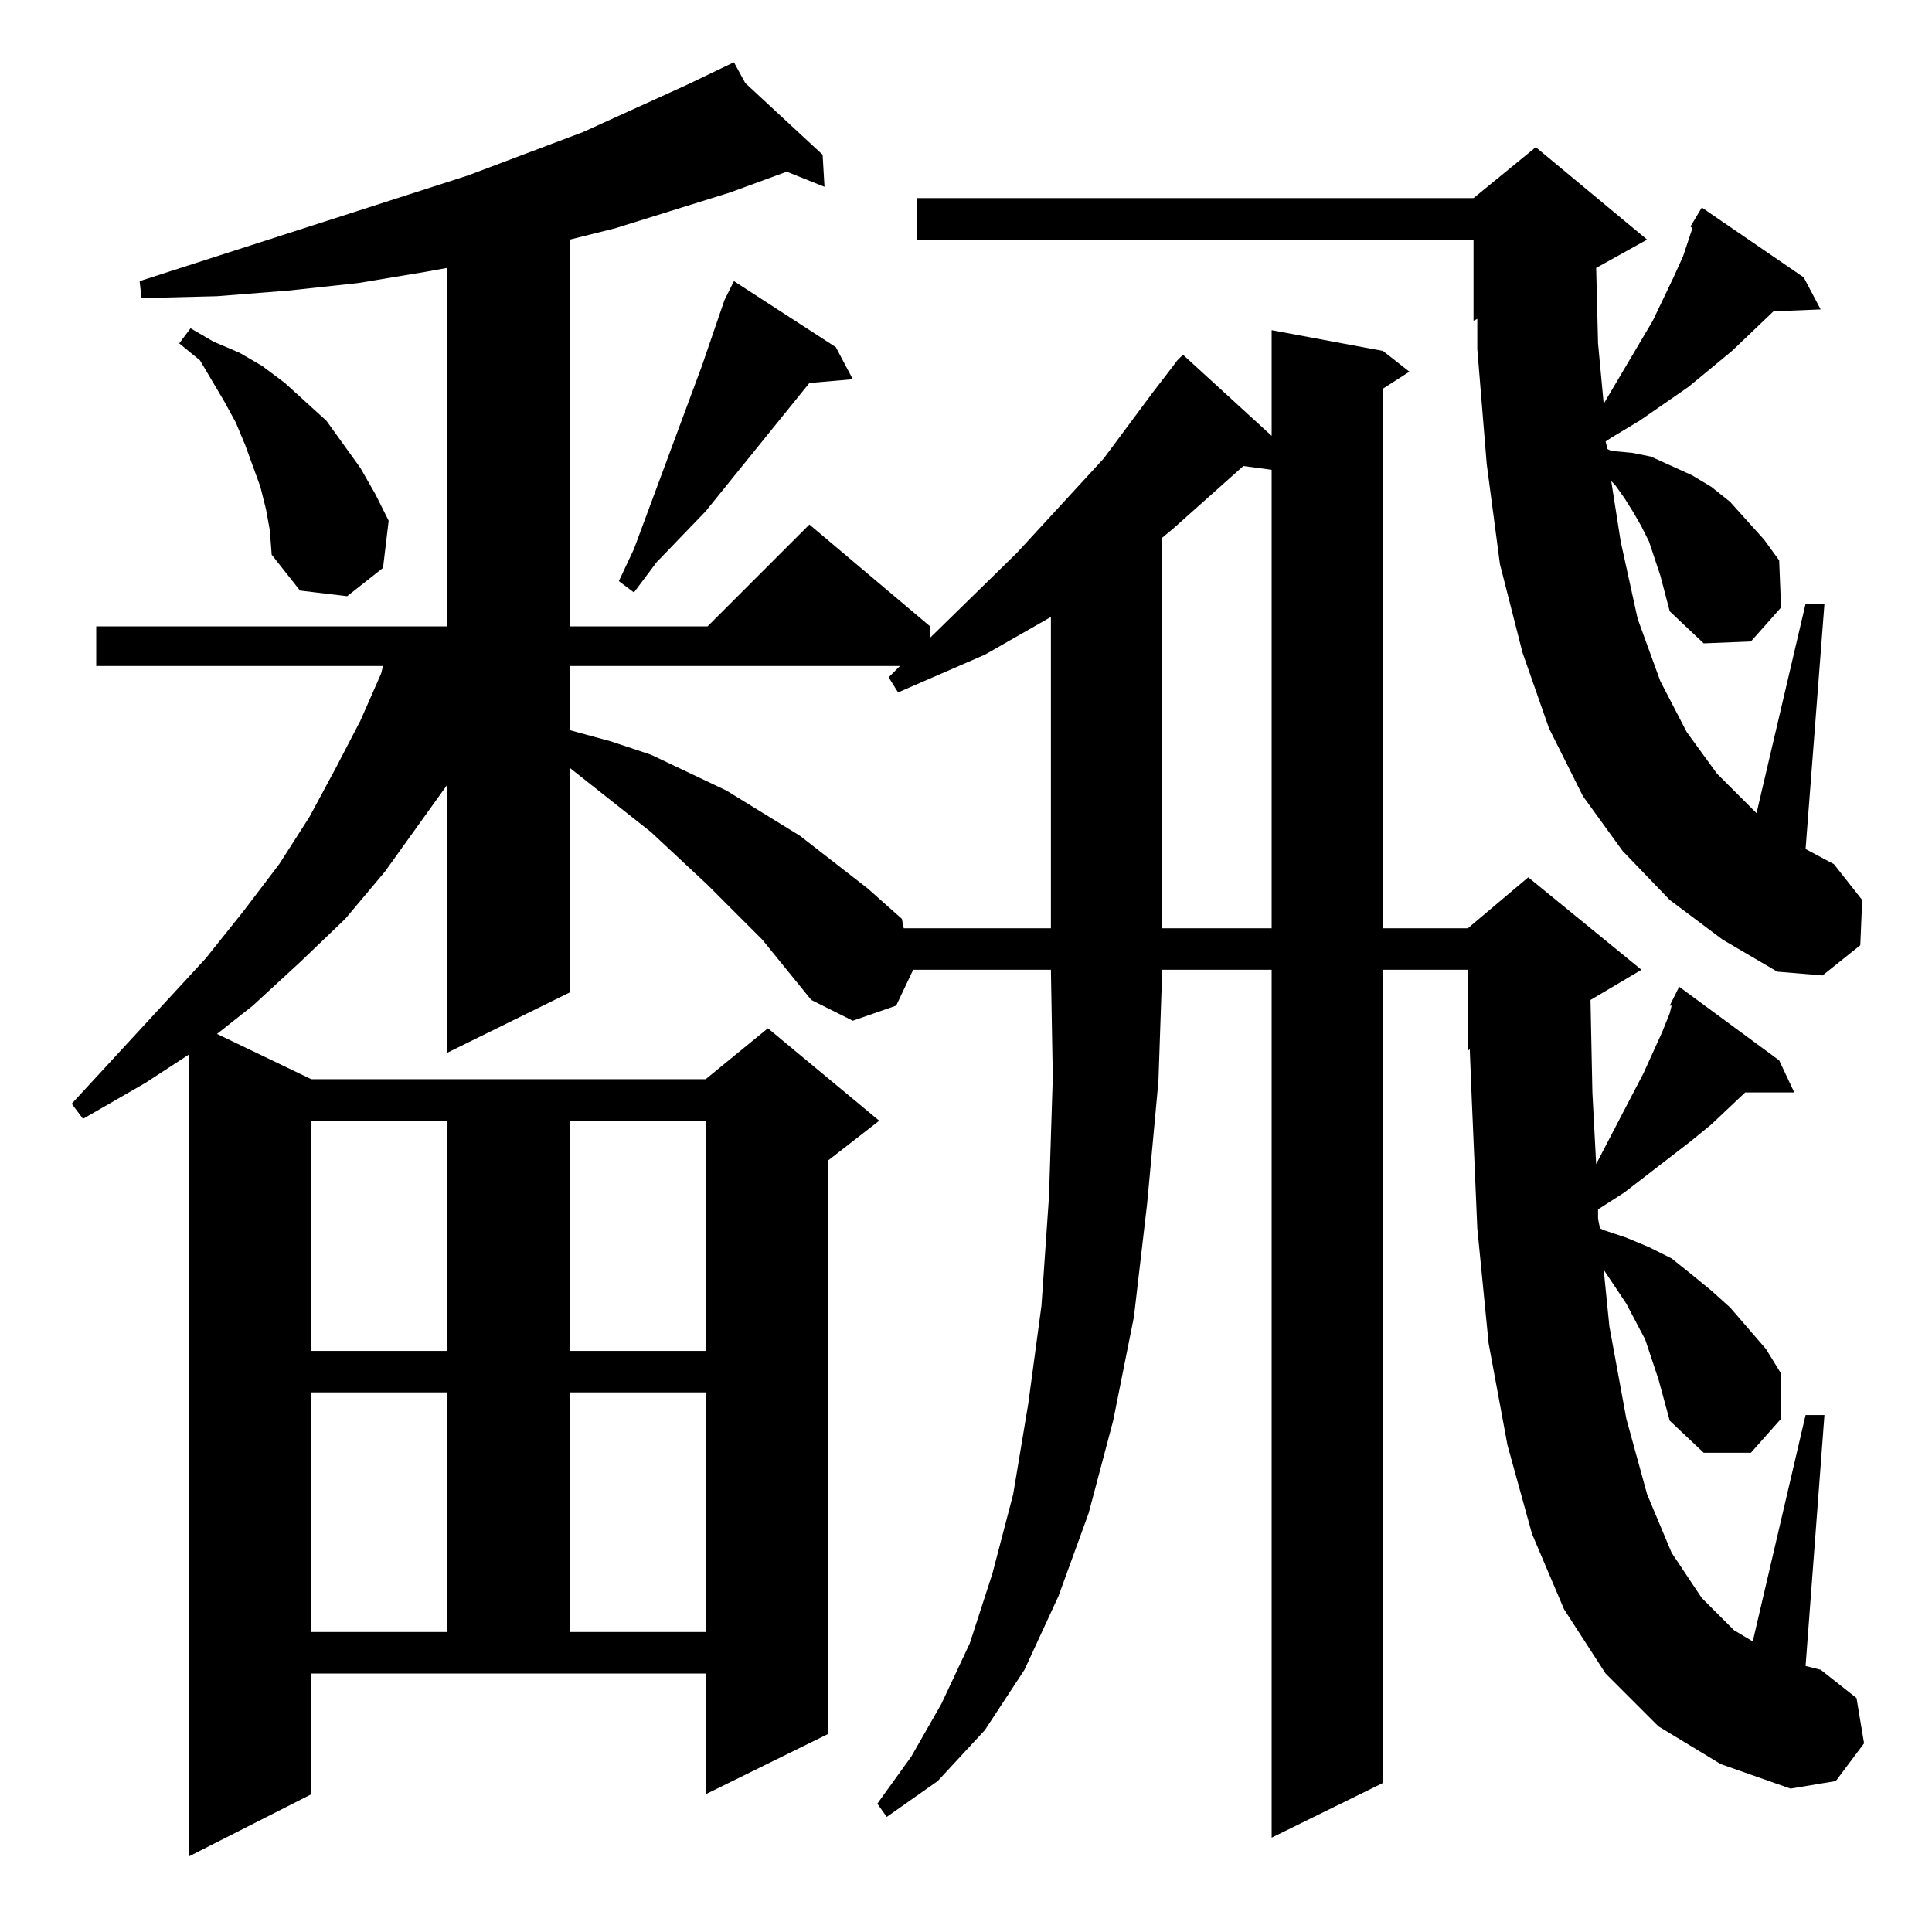 <?xml version="1.0" standalone="no"?>
<!DOCTYPE svg PUBLIC "-//W3C//DTD SVG 1.1//EN" "http://www.w3.org/Graphics/SVG/1.1/DTD/svg11.dtd" >
<svg xmlns="http://www.w3.org/2000/svg" xmlns:xlink="http://www.w3.org/1999/xlink" version="1.1" viewBox="0 -144 1024 1024">
  <g transform="matrix(1 0 0 -1 0 880)">
   <path fill="currentColor"
d="M621 829l3 4l3 3l47 -43v56l59 -11l14 -11l-14 -9v-286h45l32 27l60 -49l-27 -16l1 -49l2 -38l13 25l12 23l10 22l4 10l1 4h-1l5 10l53 -39l8 -17h-26l-18 -17l-11 -9l-35 -27l-14 -9v-5l1 -5l2 -1l12 -4l12 -5l12 -6l10 -8l11 -9l10 -9l19 -22l8 -13v-24l-16 -18h-25
l-18 17l-3 11l-3 11l-7 21l-10 19l-12 18l3 -30l9 -49l11 -40l13 -31l16 -24l17 -17l10 -6l28 120h10l-10 -133l8 -2l19 -15l4 -24l-15 -20l-24 -4l-37 13l-33 20l-28 28l-22 34l-17 40l-13 47l-10 54l-6 61l-3 70l-1 25l-1 -1v43h-45v-431l-59 -29v460h-58l-2 -59l-6 -65
l-7 -60l-11 -55l-13 -49l-16 -44l-18 -39l-21 -32l-25 -27l-27 -19l-5 7l18 25l16 28l15 32l12 37l11 42l8 48l7 52l4 58l2 63l-1 57h-73l-9 -19l-23 -8l-22 11l-26 32l-29 29l-30 28l-43 34v-119l-65 -32v142l-33 -46l-21 -25l-24 -23l-25 -23l-19 -15l50 -24h209l33 27
l59 -49l-27 -21v-304l-65 -32v64h-209v-64l-65 -33v425l-23 -15l-33 -19l-6 8l71 77l20 25l19 25l16 25l14 26l13 25l11 25l1 4h-152v21h186v190l-11 -2l-36 -6l-37 -4l-38 -3l-40 -1l-1 9l174 56l61 23l55 25l25 12l6 -11l41 -38l1 -17l-20 8l-30 -11l-61 -19l-24 -6v-205
h73l54 54l64 -54v-6l46 45l46 50l26 35zM165 286v-127h72v127h-72zM302 286v-127h72v127h-72zM165 430v-122h72v122h-72zM302 430v-122h72v122h-72zM896 904l6 10l54 -37l9 -17l-25 -1l-22 -21l-23 -19l-26 -18l-15 -9l-3 -2l1 -4l2 -1l11 -1l10 -2l11 -5l11 -5l10 -6l10 -8
l9 -10l9 -10l8 -11l1 -25l-16 -18l-25 -1l-18 17l-5 19l-3 9l-3 9l-4 8l-4 7l-5 8l-5 7l-2 2l5 -32l9 -41l12 -33l14 -27l16 -22l18 -18l3 -3l26 111h10l-10 -130l15 -8l15 -19l-1 -24l-20 -16l-24 2l-29 17l-28 21l-25 26l-21 29l-18 36l-14 40l-12 47l-7 53l-5 61v16
l-2 -1v43h-295v22h295l33 27l59 -49l-27 -15l1 -40l3 -32l26 44l11 23l5 11l5 15zM557 697l-35 -20l-46 -20l-5 8l6 6h-175v-34l22 -6l21 -7l40 -19l39 -24l36 -28l18 -16l1 -5h78v165zM659 777l-37 -33l-6 -5v-207h58v243zM141 754l-3 12l-4 11l-4 11l-5 12l-6 11l-13 22
l-11 9l6 8l12 -7l14 -6l12 -7l12 -9l11 -10l11 -10l18 -25l8 -14l7 -14l-3 -25l-19 -15l-25 3l-15 19l-1 13zM443 840l9 -17l-23 -2l-55 -68l-26 -27l-12 -16l-8 6l8 17l36 97l12 35l5 10z" />
  </g>

</svg>
